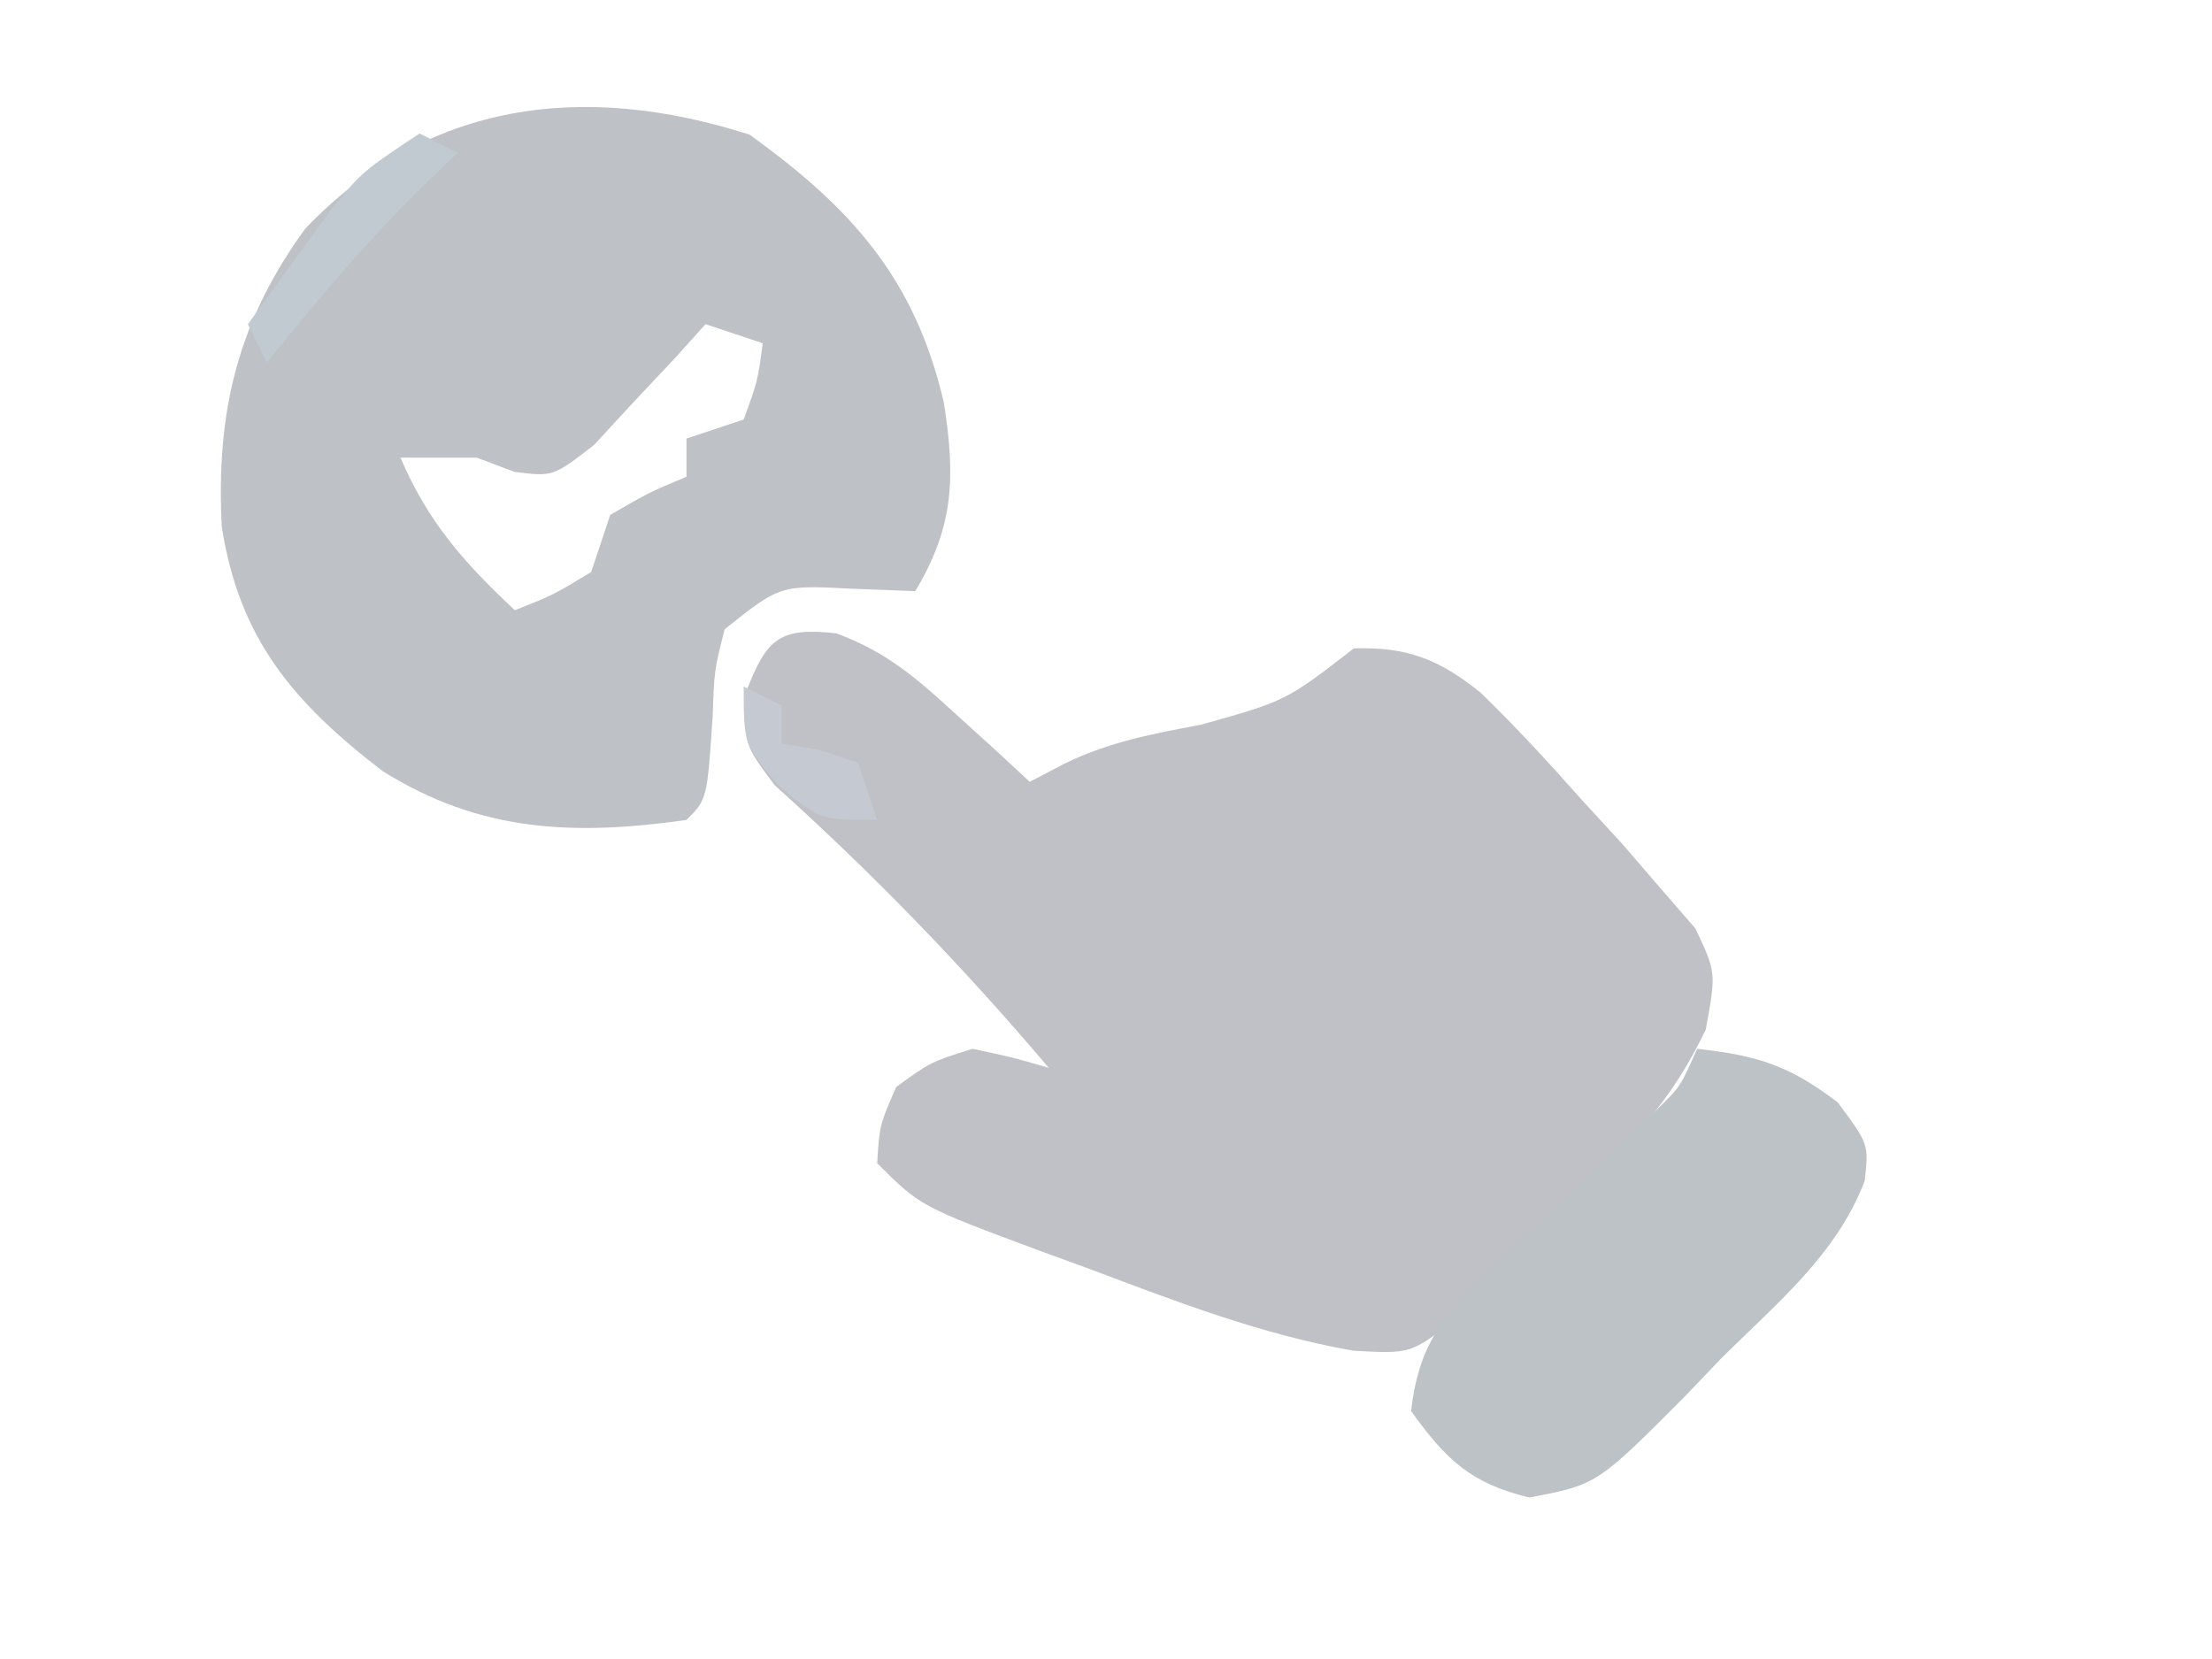 <?xml version="1.0" encoding="UTF-8"?>
<svg version="1.1" xmlns="http://www.w3.org/2000/svg" width="116" height="87">
<path d="M0 0 C2.687 0.986 4.286 2.419 6.391 4.348 C7.097 4.988 7.803 5.629 8.531 6.289 C9.062 6.783 9.593 7.276 10.141 7.785 C10.752 7.465 11.363 7.146 11.992 6.816 C14.383 5.669 16.54 5.281 19.141 4.785 C23.579 3.541 23.579 3.541 27.141 0.785 C29.938 0.705 31.602 1.352 33.777 3.102 C35.66 4.925 37.404 6.822 39.141 8.785 C40.167 9.901 40.167 9.901 41.215 11.039 C41.871 11.801 42.527 12.563 43.203 13.348 C43.813 14.05 44.423 14.753 45.051 15.477 C46.141 17.785 46.141 17.785 45.594 20.777 C44.033 24.009 42.434 25.899 39.828 28.348 C37.238 30.789 34.791 33.178 32.516 35.91 C30.141 37.785 30.141 37.785 27.105 37.617 C22.324 36.778 17.856 35.056 13.328 33.348 C12.47 33.035 11.612 32.722 10.729 32.4 C4.401 30.046 4.401 30.046 2.141 27.785 C2.266 25.785 2.266 25.785 3.141 23.785 C4.953 22.473 4.953 22.473 7.141 21.785 C9.277 22.242 9.277 22.242 11.141 22.785 C6.639 17.473 1.945 12.621 -3.234 7.961 C-4.859 5.785 -4.859 5.785 -4.734 3.078 C-3.672 0.295 -2.995 -0.346 0 0 Z " fill="#BFC1C6" transform="translate(43.859,33.215)"/>
<path d="M0 0 C5.338 3.848 8.67 7.536 10.188 14.062 C10.784 17.9 10.748 20.504 8.688 23.938 C7.594 23.896 6.501 23.855 5.375 23.812 C1.599 23.617 1.599 23.617 -1.312 25.938 C-1.856 28.1 -1.856 28.1 -1.938 30.5 C-2.23 34.855 -2.23 34.855 -3.312 35.938 C-9.216 36.77 -14.122 36.583 -19.25 33.375 C-23.924 29.781 -26.765 26.458 -27.684 20.551 C-27.987 14.552 -26.86 9.82 -23.312 4.938 C-16.912 -1.78 -8.688 -2.787 0 0 Z M-2.312 9.938 C-2.844 10.527 -3.375 11.116 -3.922 11.723 C-4.628 12.474 -5.335 13.226 -6.062 14 C-6.759 14.754 -7.455 15.508 -8.172 16.285 C-10.312 17.938 -10.312 17.938 -12.328 17.684 C-12.983 17.437 -13.638 17.191 -14.312 16.938 C-15.633 16.938 -16.953 16.938 -18.312 16.938 C-16.87 20.303 -14.98 22.448 -12.312 24.938 C-10.313 24.146 -10.313 24.146 -8.312 22.938 C-7.982 21.948 -7.652 20.957 -7.312 19.938 C-5.25 18.75 -5.25 18.75 -3.312 17.938 C-3.312 17.277 -3.312 16.617 -3.312 15.938 C-2.322 15.607 -1.333 15.277 -0.312 14.938 C0.421 12.922 0.421 12.922 0.688 10.938 C-0.302 10.607 -1.292 10.277 -2.312 9.938 Z " fill="#BEC2C6" transform="translate(39.312,7.062)"/>
<path d="M0 0 C3.155 0.351 4.823 0.865 7.375 2.812 C9 5 9 5 8.788 6.921 C7.317 10.802 4.146 13.366 1.25 16.25 C0.629 16.9 0.007 17.549 -0.633 18.219 C-5.253 22.859 -5.253 22.859 -8.805 23.531 C-11.889 22.785 -13.158 21.55 -15 19 C-14.632 15.706 -13.447 14.092 -11.094 11.836 C-10.226 10.989 -10.226 10.989 -9.34 10.125 C-8.733 9.547 -8.126 8.97 -7.5 8.375 C-6.3 7.218 -5.102 6.06 -3.906 4.898 C-3.107 4.135 -3.107 4.135 -2.291 3.357 C-0.883 2.009 -0.883 2.009 0 0 Z " fill="#BDC2C6" transform="translate(89,55)"/>
<path d="M0 0 C0.66 0.33 1.32 0.66 2 1 C1.278 1.701 0.556 2.402 -0.188 3.125 C-2.998 5.928 -5.495 8.923 -8 12 C-8.33 11.34 -8.66 10.68 -9 10 C-8.069 8.704 -7.13 7.413 -6.188 6.125 C-5.665 5.406 -5.143 4.686 -4.605 3.945 C-3 2 -3 2 0 0 Z " fill="#C0CAD0" transform="translate(22,7)"/>
<path d="M0 0 C0.99 0.495 0.99 0.495 2 1 C2 1.66 2 2.32 2 3 C2.639 3.103 3.279 3.206 3.938 3.312 C4.618 3.539 5.299 3.766 6 4 C6.33 4.99 6.66 5.98 7 7 C4 7 4 7 1.812 5.188 C0 3 0 3 0 0 Z " fill="#C5C9D1" transform="translate(39,36)"/>
</svg>
